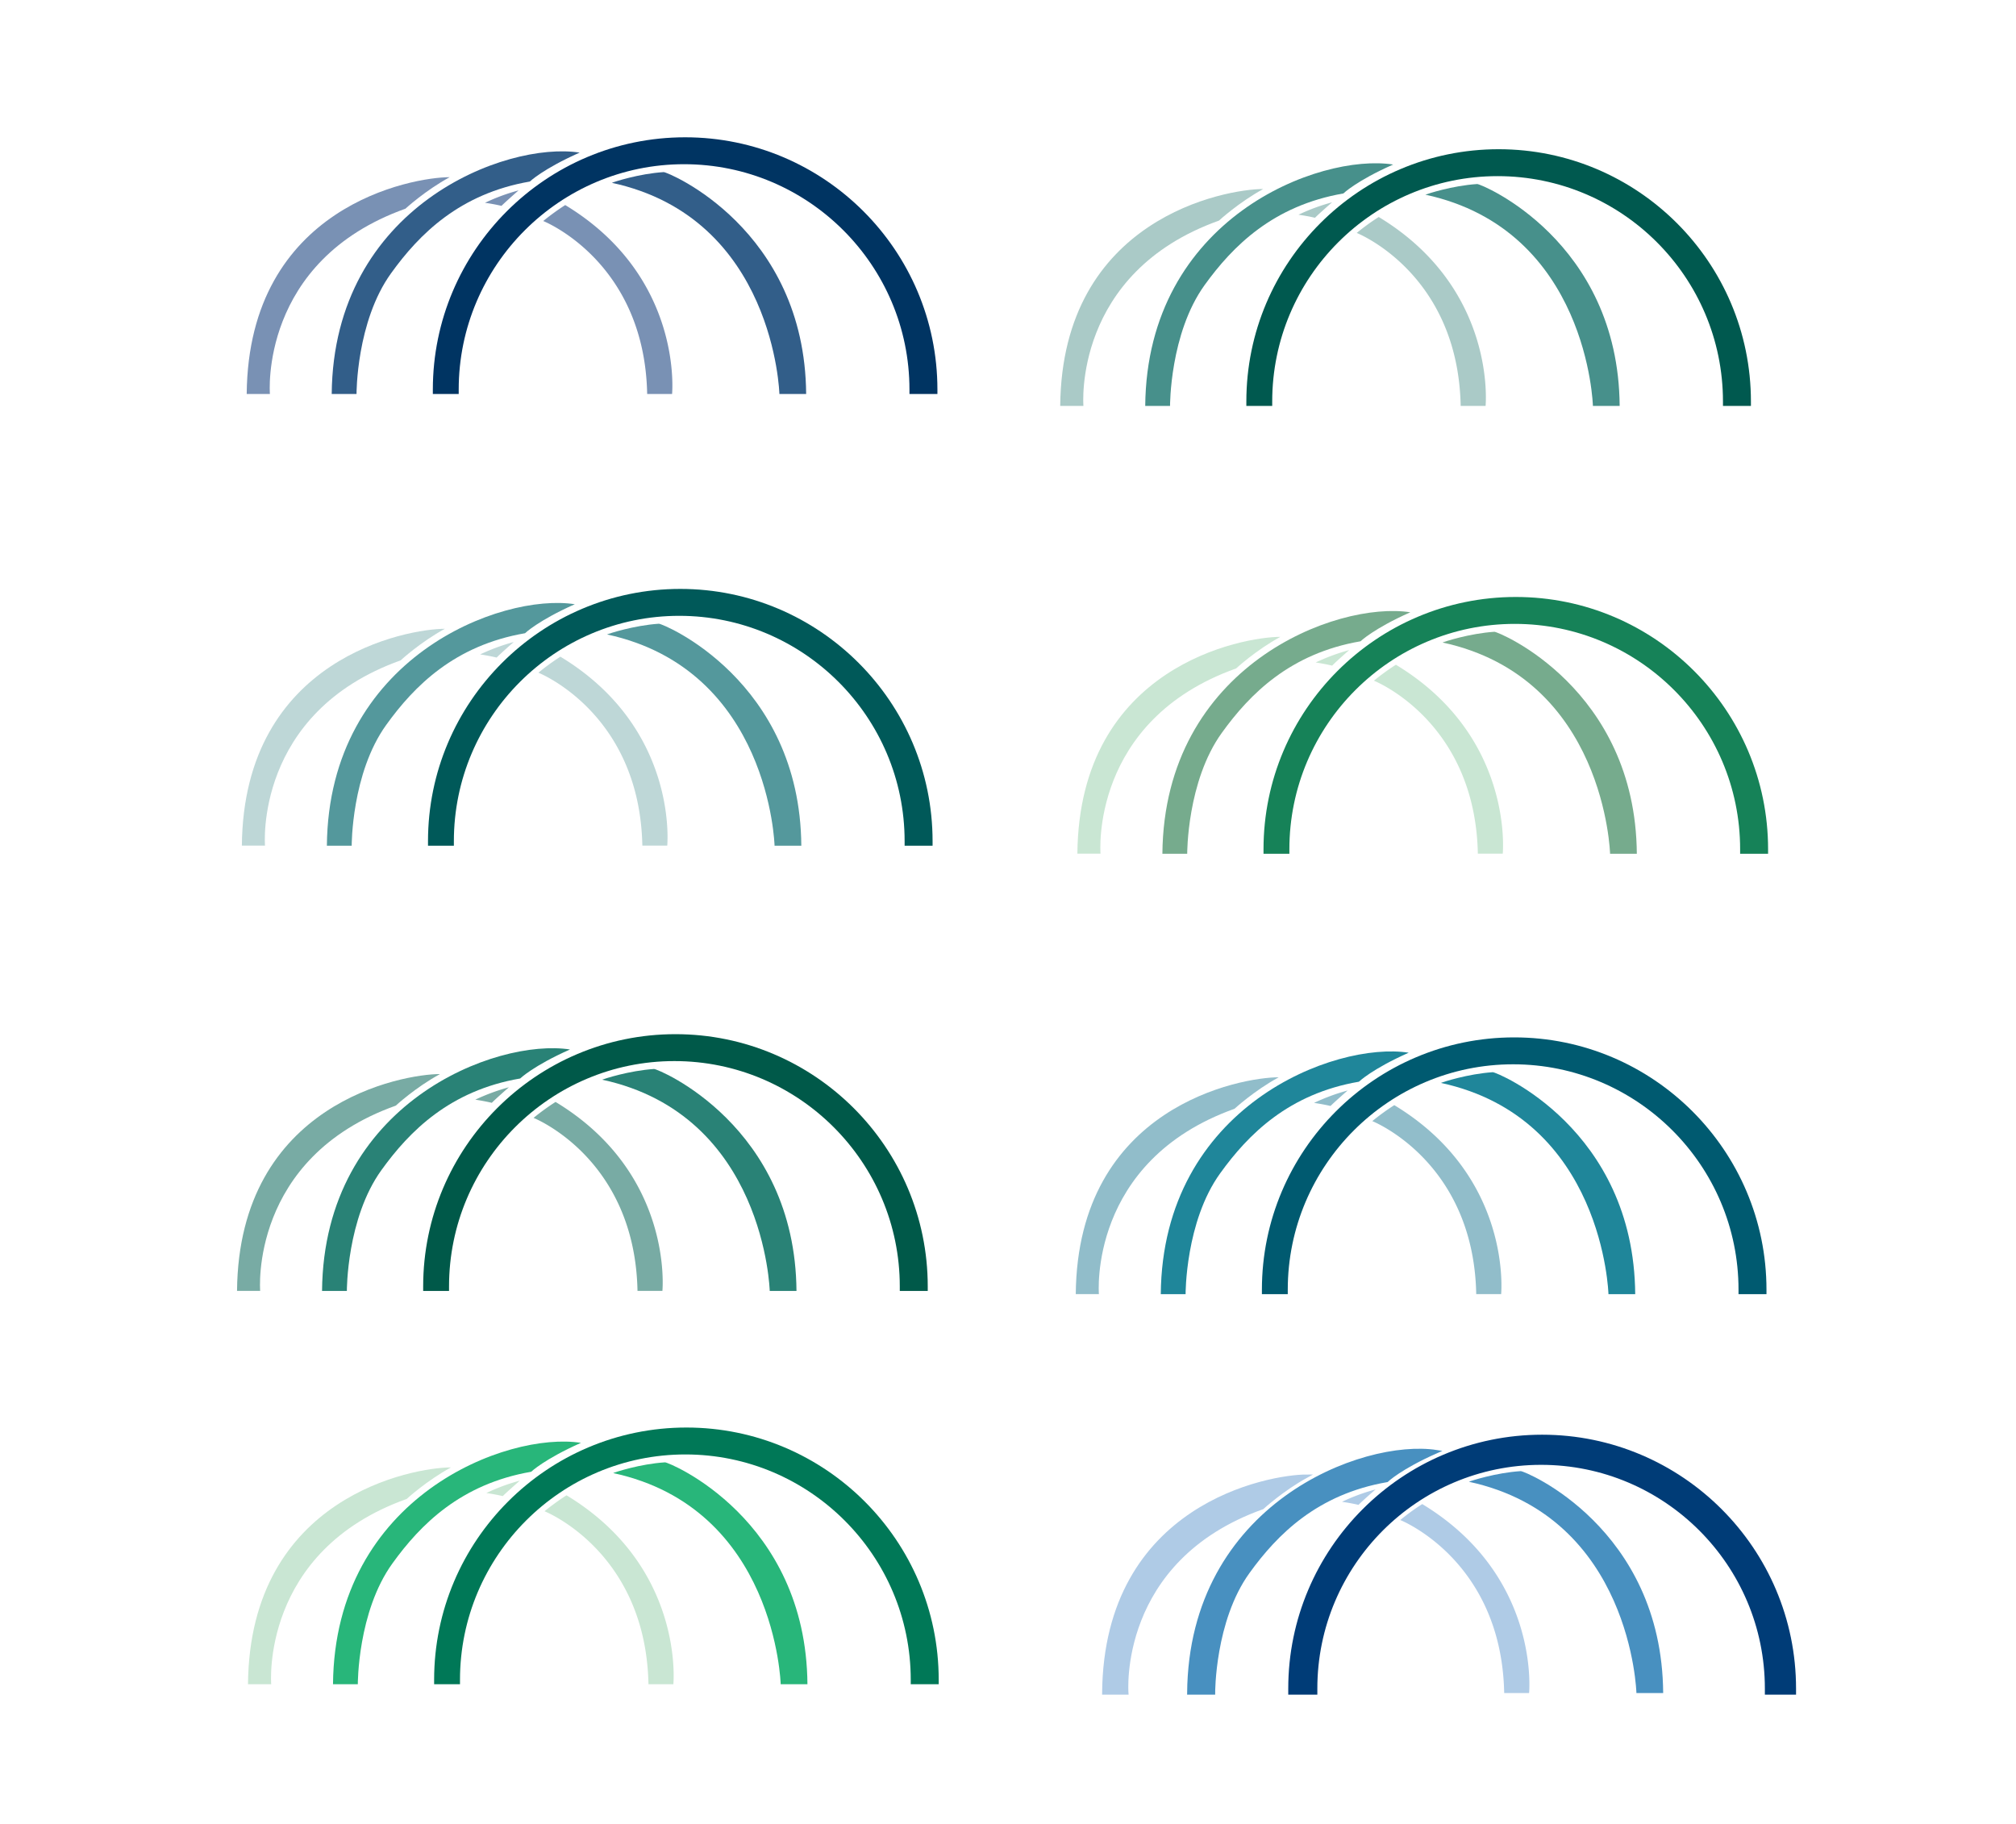 <svg xmlns="http://www.w3.org/2000/svg" width="34.7in" height="31.4in" viewBox="0 0 2500 2264"><title>Logo curves</title><g id="BW"><path d="M1368.8,2101.2h28.7s-13.5-165,168.3-230c0,0,24.3-22.4,54.9-39.2C1574.8,1832,1370.9,1867.9,1368.8,2101.2Z" fill="#afcbe6" stroke="#afcbe6" stroke-miterlimit="10" stroke-width="4"/><path d="M1664.5,1863.9s9.5,1.2,20.5,3.8c3.6-3.8,18.2-16.7,21.2-19.2A241.2,241.2,0,0,0,1664.5,1863.9Z" fill="#afcbe6"/><path d="M1736.8,1886.5s125.7,49.7,129,214.7h30.9s14.3-145.6-132.6-234.5A280.3,280.3,0,0,0,1736.8,1886.5Z" fill="#afcbe6"/><path d="M1474.3,2101.2h30.8s-.4-89.9,42.9-150c34.9-48.4,85-98.6,172.2-113.7,0,0,16.3-15.8,61.8-35.9C1690.6,1787.4,1476.3,1868,1474.3,2101.2Z" fill="#4890c0" stroke="#4890c0" stroke-miterlimit="10" stroke-width="4"/><path d="M1822,1839c2.5-1.1,33.2-11.2,64.3-13.2,4.8-.4,175.2,70.1,176.8,275.4h-33.2S2024,1882.7,1822,1839Z" fill="#4890c0"/><path d="M2226,2095.7v5.5h-34.7v-5.5c0-154.3-125.5-279.7-279.7-279.7s-279.7,125.4-279.7,279.7v5.5h-32.1v-5.5c0-172.7,140.5-313.1,313.1-313.1S2226,1923,2226,2095.7Z" fill="#003c77" stroke="#003c77" stroke-miterlimit="10" stroke-width="4"/><path d="M305.2,489H334S320.4,324,502.2,259c0,0,24.3-22.4,54.9-39.1C511.2,219.9,307.3,255.7,305.2,489Z" fill="#7991b4"/><path d="M600.9,251.7s9.5,1.2,20.5,3.8c3.6-3.7,18.3-16.7,21.2-19.2A241.2,241.2,0,0,0,600.9,251.7Z" fill="#7991b4"/><path d="M673.2,274.3S798.9,324,802.2,489h30.9s14.3-145.6-132.6-234.5A301.7,301.7,0,0,0,673.2,274.3Z" fill="#7991b4"/><path d="M410.7,489h30.8s-.4-89.9,42.9-149.9c34.9-48.5,85-98.7,172.2-113.8,0,0,16.3-15.7,61.8-35.9C627,175.2,412.8,255.8,410.7,489Z" fill="#325e89"/><path d="M758.4,226.9c2.5-1.1,33.2-11.3,64.3-13.3,4.8-.3,175.2,70.1,176.8,275.4H966.3S960.4,270.5,758.4,226.9Z" fill="#325e89"/><path d="M1162.4,483.5V489h-34.7v-5.5c0-154.2-125.5-279.7-279.7-279.7S568.3,329.3,568.3,483.5V489H536.2v-5.5c0-172.7,140.5-313.1,313.1-313.1S1162.4,310.8,1162.4,483.5Z" fill="#003462"/><path d="M299.2,1049.5h28.7S314.4,884.6,496.2,819.6c0,0,24.3-22.5,54.9-39.2C505.2,780.4,301.3,816.3,299.2,1049.5Z" fill="#bed7d7"/><path d="M594.9,812.2s9.5,1.3,20.5,3.9c3.6-3.8,18.3-16.8,21.2-19.3A251.3,251.3,0,0,0,594.9,812.2Z" fill="#bed7d7"/><path d="M667.2,834.9s125.7,49.7,129,214.6h30.9s14.3-145.7-132.6-234.5A280.3,280.3,0,0,0,667.2,834.9Z" fill="#bed7d7"/><path d="M404.7,1049.6h30.8s-.4-89.9,42.9-150c34.9-48.5,85-98.7,172.2-113.7,0,0,16.3-15.8,61.8-36C621,735.7,406.8,816.3,404.7,1049.6Z" fill="#54989c"/><path d="M752.4,787.4c2.5-1.1,33.2-11.2,64.3-13.3,4.8-.3,175.2,70.2,176.8,275.5H960.3S954.4,831.1,752.4,787.4Z" fill="#54989c"/><path d="M1156.4,1044v5.6h-34.7V1044c0-154.2-125.5-279.7-279.7-279.7S562.3,889.8,562.3,1044v5.6H530.2V1044c0-172.6,140.5-313.1,313.1-313.1S1156.4,871.4,1156.4,1044Z" fill="#005959"/><path d="M1336.1,1059.5h28.7s-13.5-165,168.3-229.9c0,0,24.3-22.5,54.9-39.2C1542.1,790.4,1338.2,826.3,1336.1,1059.5Z" fill="#c9e6d3"/><path d="M1631.8,822.2s9.5,1.3,20.5,3.9c3.6-3.8,18.2-16.8,21.2-19.3A251.3,251.3,0,0,0,1631.8,822.2Z" fill="#c9e6d3"/><path d="M1704.1,844.8s125.7,49.7,129,214.7H1864s14.3-145.7-132.6-234.5A290.7,290.7,0,0,0,1704.1,844.8Z" fill="#c9e6d3"/><path d="M1441.6,1059.6h30.8s-.4-89.9,42.9-150c34.9-48.5,85-98.7,172.2-113.7,0,0,16.3-15.8,61.8-36C1657.9,745.7,1443.7,826.3,1441.6,1059.6Z" fill="#76ab8d"/><path d="M1789.3,797.4c2.5-1.1,33.2-11.2,64.3-13.3,4.8-.3,175.2,70.2,176.8,275.5h-33.2S1991.3,841.1,1789.3,797.4Z" fill="#76ab8d"/><path d="M2193.3,1054v5.6h-34.7V1054c0-154.2-125.5-279.7-279.7-279.7S1599.2,899.8,1599.2,1054v5.6h-32.1V1054c0-172.6,140.5-313.1,313.1-313.1S2193.3,881.4,2193.3,1054Z" fill="#168258"/><path d="M1314.8,503.8h28.8s-13.6-165,168.2-230c0,0,24.3-22.4,54.9-39.2C1520.8,234.6,1316.9,270.5,1314.8,503.8Z" fill="#aacac7"/><path d="M1610.5,266.5s9.5,1.2,20.5,3.8c3.6-3.8,18.3-16.7,21.2-19.2A241.2,241.2,0,0,0,1610.5,266.5Z" fill="#aacac7"/><path d="M1682.8,289.1s125.7,49.7,129,214.7h30.9s14.3-145.6-132.6-234.5A280.3,280.3,0,0,0,1682.8,289.1Z" fill="#aacac7"/><path d="M1420.3,503.8h30.8s-.4-89.9,42.9-150c34.9-48.4,85-98.6,172.2-113.7,0,0,16.3-15.8,61.8-35.9C1636.6,190,1422.4,270.6,1420.3,503.8Z" fill="#47908b"/><path d="M1768,241.6c2.5-1,33.2-11.2,64.3-13.2,4.8-.3,175.2,70.1,176.8,275.4h-33.2S1970,285.3,1768,241.6Z" fill="#47908b"/><path d="M2172,498.3v5.5h-34.7v-5.5c0-154.3-125.5-279.7-279.7-279.7S1577.9,344,1577.9,498.3v5.5h-32.1v-5.5c0-172.7,140.5-313.1,313.1-313.1S2172,325.6,2172,498.3Z" fill="#00594f"/><path d="M293.2,1602.1h28.7s-13.5-165,168.3-229.9c0,0,24.3-22.5,54.9-39.2C499.2,1333,295.3,1368.9,293.2,1602.1Z" fill="#78aba4"/><path d="M588.9,1364.8s9.5,1.3,20.5,3.9c3.6-3.8,18.3-16.8,21.2-19.3A251.3,251.3,0,0,0,588.9,1364.8Z" fill="#78aba4"/><path d="M661.2,1387.4s125.7,49.7,129,214.7h30.9s14.3-145.7-132.6-234.5A290.7,290.7,0,0,0,661.2,1387.4Z" fill="#78aba4"/><path d="M398.7,1602.2h30.8s-.4-90,42.9-150c34.9-48.5,85-98.7,172.2-113.7,0,0,16.3-15.8,61.8-36C615,1288.3,400.8,1368.9,398.7,1602.2Z" fill="#298276"/><path d="M746.4,1340c2.5-1.1,33.2-11.2,64.3-13.3,4.8-.3,175.2,70.2,176.8,275.5H954.3S948.4,1383.7,746.4,1340Z" fill="#298276"/><path d="M1150.4,1596.6v5.6h-34.7v-5.6c0-154.2-125.5-279.7-279.7-279.7s-279.7,125.5-279.7,279.7v5.6H524.2v-5.6c0-172.6,140.5-313.1,313.1-313.1S1150.4,1424,1150.4,1596.6Z" fill="#005949"/><path d="M1334.1,1606.1h28.7s-13.5-165,168.3-230c0,0,24.3-22.4,54.9-39.1C1540.1,1337,1336.2,1372.8,1334.1,1606.1Z" fill="#91bdca"/><path d="M1629.8,1368.8s9.5,1.3,20.5,3.8c3.6-3.7,18.3-16.7,21.2-19.2A251.3,251.3,0,0,0,1629.8,1368.8Z" fill="#91bdca"/><path d="M1702.1,1391.4s125.7,49.7,129,214.7H1862s14.3-145.7-132.6-234.5A290.7,290.7,0,0,0,1702.1,1391.4Z" fill="#91bdca"/><path d="M1439.6,1606.2h30.8s-.4-90,42.9-150c34.9-48.5,85-98.7,172.2-113.7,0,0,16.3-15.8,61.8-36C1655.9,1292.3,1441.7,1372.9,1439.6,1606.2Z" fill="#1f869a"/><path d="M1787.3,1344c2.5-1.1,33.2-11.2,64.3-13.3,4.8-.3,175.2,70.1,176.8,275.5h-33.2S1989.3,1387.7,1787.3,1344Z" fill="#1f869a"/><path d="M2191.3,1600.6v5.6h-34.7v-5.6c0-154.2-125.5-279.7-279.7-279.7s-279.7,125.5-279.7,279.7v5.6h-32.1v-5.6c0-172.6,140.5-313.1,313.1-313.1S2191.3,1428,2191.3,1600.6Z" fill="#005a70"/><path d="M306.8,2090.3h28.8s-13.6-165,168.2-230c0,0,24.3-22.4,54.9-39.1C512.8,1821.2,308.9,1857,306.8,2090.3Z" fill="#c9e6d3"/><path d="M602.6,1853s9.4,1.2,20.4,3.8c3.6-3.7,18.3-16.7,21.2-19.2A238.1,238.1,0,0,0,602.6,1853Z" fill="#c9e6d3"/><path d="M674.8,1875.6s125.7,49.7,129,214.7h30.9s14.3-145.6-132.6-234.5A301.7,301.7,0,0,0,674.8,1875.6Z" fill="#c9e6d3"/><path d="M412.3,2090.3h30.8s-.4-89.9,42.9-149.9c34.9-48.5,85-98.7,172.2-113.8,0,0,16.4-15.7,61.8-35.9C628.6,1776.5,414.4,1857.1,412.3,2090.3Z" fill="#28b67a"/><path d="M760,1828.2c2.5-1.1,33.2-11.3,64.3-13.3,4.9-.3,175.2,70.1,176.8,275.4H967.9S962,1871.8,760,1828.2Z" fill="#28b67a"/><path d="M1164,2084.8v5.5h-34.7v-5.5c0-154.2-125.5-279.7-279.7-279.7s-279.7,125.5-279.7,279.7v5.5H537.8v-5.5c0-172.7,140.5-313.1,313.1-313.1S1164,1912.1,1164,2084.8Z" fill="#007857"/></g></svg>
